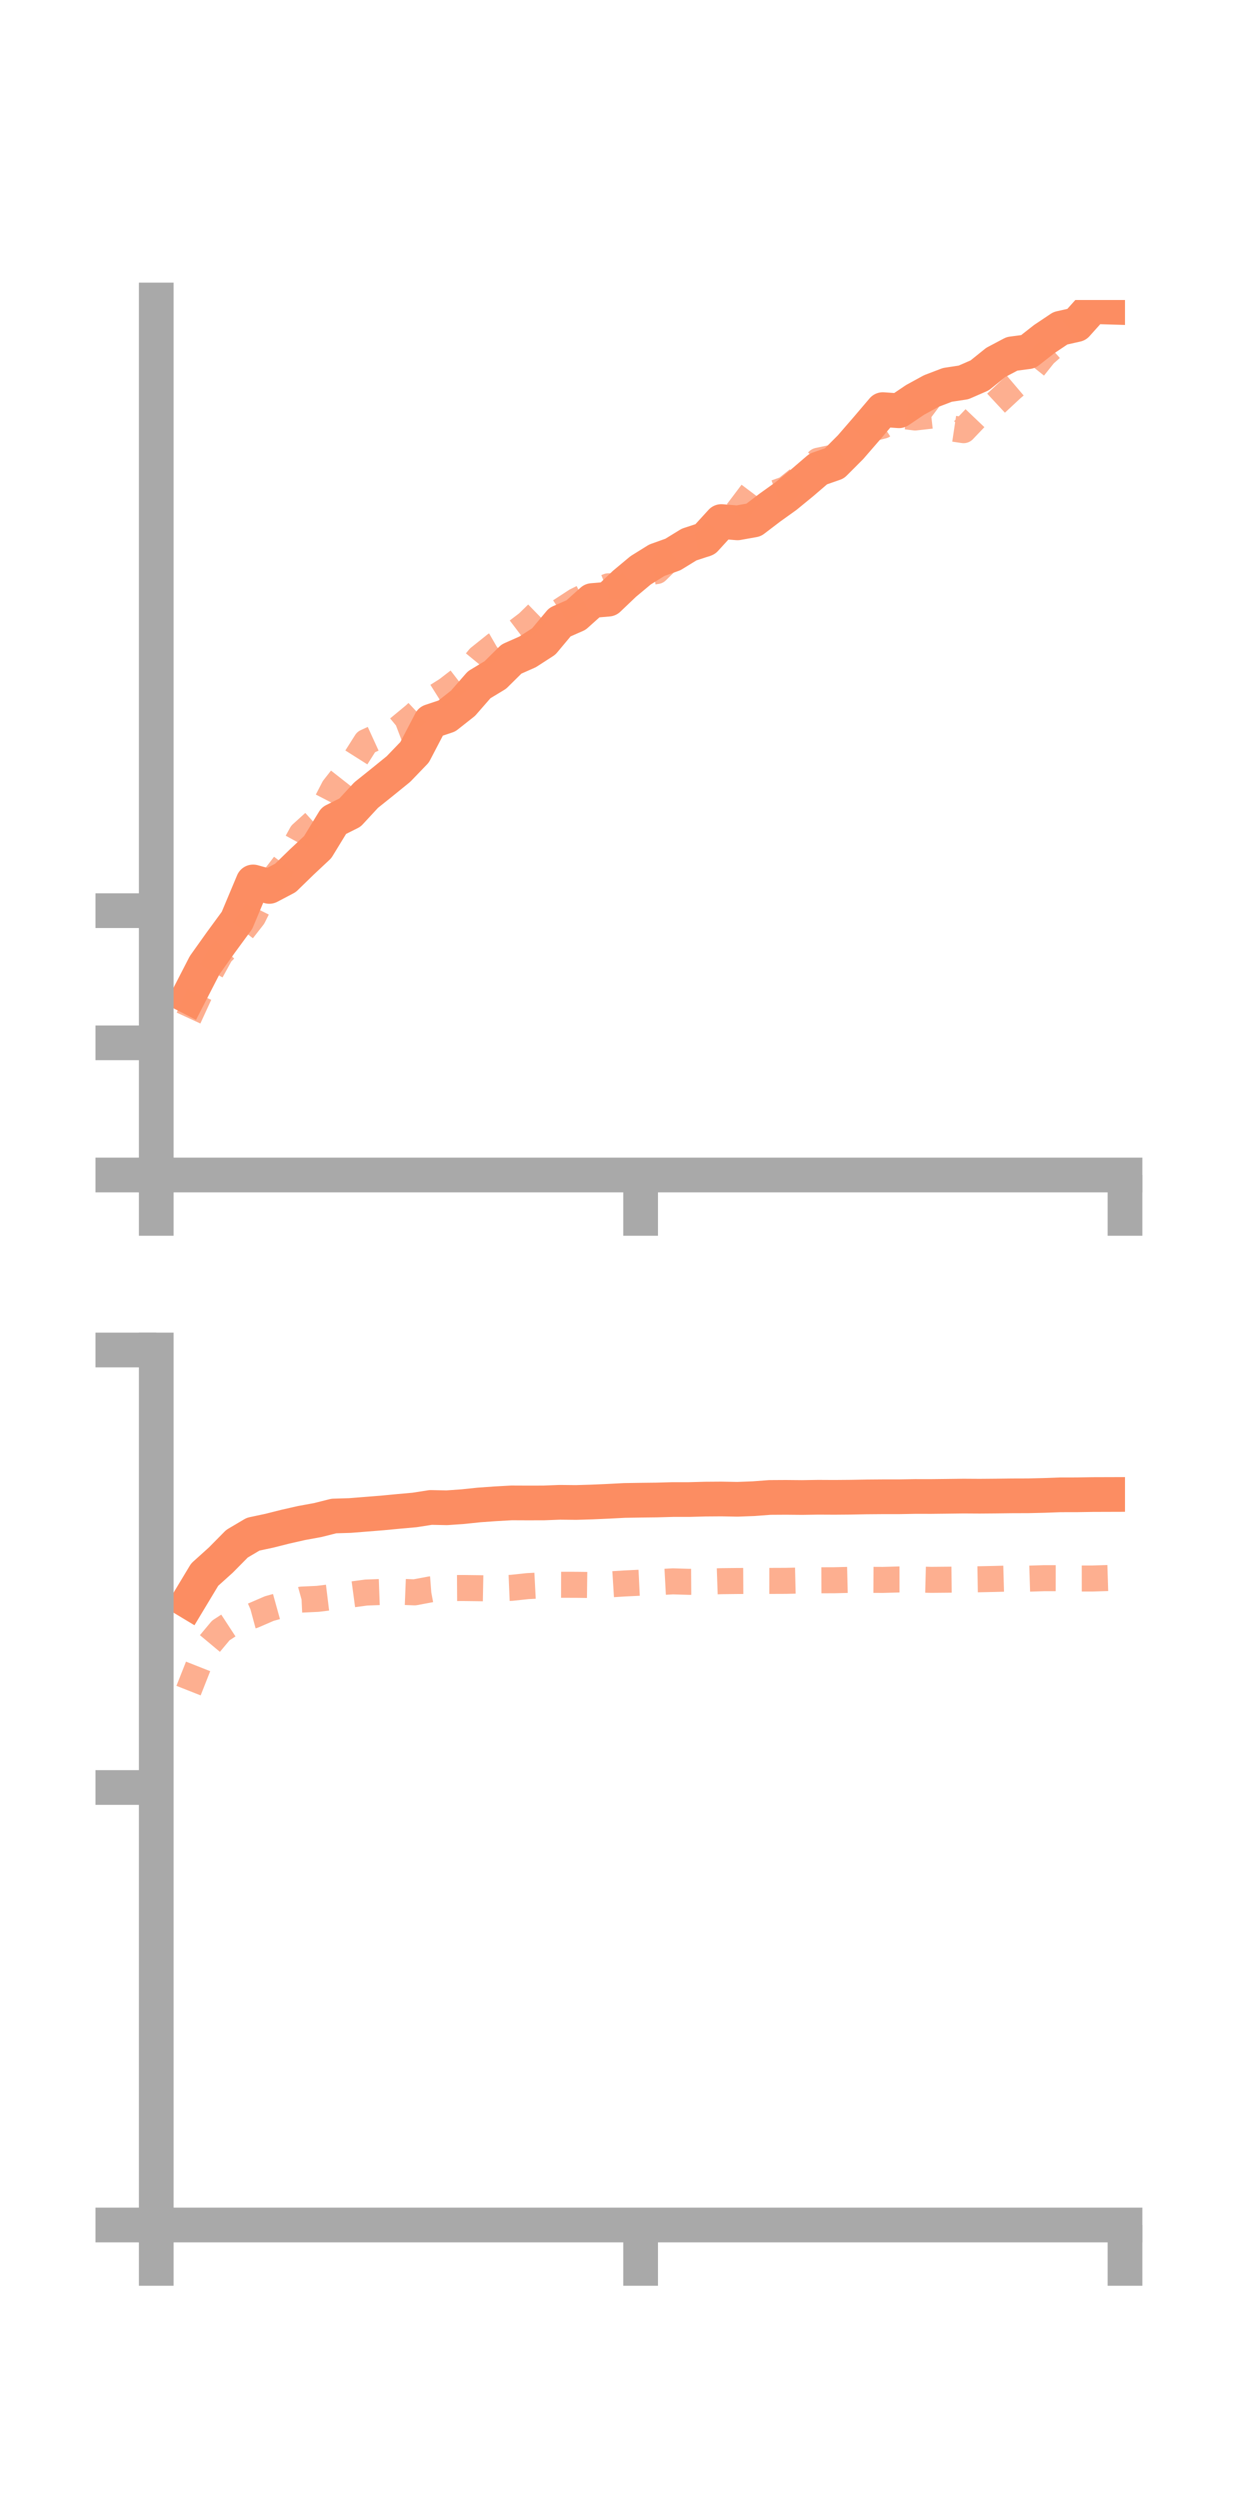 <?xml version="1.0" encoding="utf-8" standalone="no"?>
<!DOCTYPE svg PUBLIC "-//W3C//DTD SVG 1.1//EN"
  "http://www.w3.org/Graphics/SVG/1.1/DTD/svg11.dtd">
<!-- Created with matplotlib (https://matplotlib.org/) -->
<svg height="144pt" version="1.1" viewBox="0 0 72 144" width="72pt" xmlns="http://www.w3.org/2000/svg" xmlns:xlink="http://www.w3.org/1999/xlink">
 <defs>
  <style type="text/css">*{stroke-linecap:butt;stroke-linejoin:round;}</style>
 </defs>
 <g id="figure_1">
  <g id="patch_1">
   <path d="M 0 144 
L 72 144 
L 72 0 
L 0 0 
z
" style="fill:none;"/>
  </g>
  <g id="axes_1">
   <g id="patch_2">
    <path d="M 9 67.68 
L 64.8 67.68 
L 64.8 17.28 
L 9 17.28 
z
" style="fill:none;"/>
   </g>
   <g id="matplotlib.axis_1">
    <g id="xtick_1">
     <g id="line2d_1">
      <defs>
       <path d="M 0 0 
L 0 3.5 
" id="mba1f965181" style="stroke:#a9a9a9;stroke-width:2;"/>
      </defs>
      <g>
       <use style="fill:#a9a9a9;stroke:#a9a9a9;stroke-width:2;" x="9" xlink:href="#mba1f965181" y="67.68"/>
      </g>
     </g>
    </g>
    <g id="xtick_2">
     <g id="line2d_2">
      <g>
       <use style="fill:#a9a9a9;stroke:#a9a9a9;stroke-width:2;" x="36.9" xlink:href="#mba1f965181" y="67.68"/>
      </g>
     </g>
    </g>
    <g id="xtick_3">
     <g id="line2d_3">
      <g>
       <use style="fill:#a9a9a9;stroke:#a9a9a9;stroke-width:2;" x="64.8" xlink:href="#mba1f965181" y="67.68"/>
      </g>
     </g>
    </g>
   </g>
   <g id="matplotlib.axis_2">
    <g id="ytick_1">
     <g id="line2d_4">
      <defs>
       <path d="M 0 0 
L -3.5 0 
" id="mb29bd832c7" style="stroke:#a9a9a9;stroke-width:2;"/>
      </defs>
      <g>
       <use style="fill:#a9a9a9;stroke:#a9a9a9;stroke-width:2;" x="9" xlink:href="#mb29bd832c7" y="67.68"/>
      </g>
     </g>
    </g>
    <g id="ytick_2">
     <g id="line2d_5">
      <g>
       <use style="fill:#a9a9a9;stroke:#a9a9a9;stroke-width:2;" x="9" xlink:href="#mb29bd832c7" y="60.068"/>
      </g>
     </g>
    </g>
    <g id="ytick_3">
     <g id="line2d_6">
      <g>
       <use style="fill:#a9a9a9;stroke:#a9a9a9;stroke-width:2;" x="9" xlink:href="#mb29bd832c7" y="52.455"/>
      </g>
     </g>
    </g>
   </g>
   <g id="line2d_7">
    <path clip-path="url(#pa1bbd47248)" d="M 10.86 57.399 
L 11.79 55.591 
L 12.72 54.285 
L 13.65 53.016 
L 14.58 50.8 
L 15.51 51.058 
L 16.44 50.569 
L 17.37 49.664 
L 18.3 48.792 
L 19.23 47.27 
L 20.16 46.803 
L 21.09 45.798 
L 22.02 45.053 
L 22.95 44.298 
L 23.88 43.332 
L 24.81 41.552 
L 25.74 41.241 
L 26.67 40.507 
L 27.6 39.442 
L 28.53 38.88 
L 29.46 37.961 
L 30.39 37.549 
L 31.32 36.948 
L 32.25 35.835 
L 33.18 35.426 
L 34.11 34.592 
L 35.04 34.512 
L 35.97 33.626 
L 36.9 32.85 
L 37.83 32.271 
L 38.76 31.938 
L 39.69 31.367 
L 40.62 31.06 
L 41.55 30.041 
L 42.48 30.117 
L 43.41 29.951 
L 44.34 29.242 
L 45.27 28.576 
L 46.2 27.814 
L 47.13 27.016 
L 48.06 26.691 
L 48.99 25.76 
L 49.92 24.687 
L 50.85 23.594 
L 51.78 23.66 
L 52.71 23.033 
L 53.64 22.524 
L 54.57 22.169 
L 55.5 22.027 
L 56.43 21.621 
L 57.36 20.873 
L 58.29 20.381 
L 59.22 20.258 
L 60.15 19.529 
L 61.08 18.907 
L 62.01 18.698 
L 62.94 17.661 
L 63.87 17.689 
" style="fill:none;stroke:#fc8d62;stroke-linecap:square;stroke-width:2;"/>
   </g>
   <g id="line2d_8">
    <path clip-path="url(#pa1bbd47248)" d="M 10.86 58.641 
L 11.79 56.618 
L 12.72 54.922 
L 13.65 54 
L 14.58 52.809 
L 15.51 50.94 
L 16.44 49.726 
L 17.37 48.032 
L 18.3 47.189 
L 19.23 45.391 
L 20.16 44.206 
L 21.09 42.738 
L 22.02 42.313 
L 22.95 41.959 
L 23.88 41.189 
L 24.81 40.319 
L 25.74 39.734 
L 26.67 39.017 
L 27.6 37.886 
L 28.53 37.142 
L 29.46 36.606 
L 30.39 35.9 
L 31.32 34.993 
L 32.25 35.218 
L 33.18 34.611 
L 34.11 34.15 
L 35.04 33.771 
L 35.97 33.775 
L 36.9 33.036 
L 37.83 32.892 
L 38.76 31.977 
L 39.69 31.474 
L 40.62 31.326 
L 41.55 30.402 
L 42.48 29.476 
L 43.41 28.242 
L 44.34 28.502 
L 45.27 28.173 
L 46.2 27.427 
L 47.13 26.538 
L 48.06 26.342 
L 48.99 25.766 
L 49.92 24.756 
L 50.85 24.521 
L 51.78 23.932 
L 52.71 24.048 
L 53.64 23.943 
L 54.57 24.639 
L 55.5 24.778 
L 56.43 23.802 
L 57.36 23.234 
L 58.29 22.369 
L 59.22 21.579 
L 60.15 20.413 
L 61.08 19.59 
L 62.01 18.786 
L 62.94 17.927 
L 63.87 17.093 
" style="fill:none;stroke:#fc8d62;stroke-dasharray:1.5,1.5;stroke-dashoffset:0;stroke-opacity:0.7;stroke-width:1.5;"/>
   </g>
   <g id="patch_3">
    <path d="M 9 67.68 
L 9 17.28 
" style="fill:none;stroke:#a9a9a9;stroke-linecap:square;stroke-linejoin:miter;stroke-width:2;"/>
   </g>
   <g id="patch_4">
    <path d="M 64.8 67.68 
L 64.8 17.28 
" style="fill:none;"/>
   </g>
   <g id="patch_5">
    <path d="M 9 67.68 
L 64.8 67.68 
" style="fill:none;stroke:#a9a9a9;stroke-linecap:square;stroke-linejoin:miter;stroke-width:2;"/>
   </g>
   <g id="patch_6">
    <path d="M 9 17.28 
L 64.8 17.28 
" style="fill:none;"/>
   </g>
  </g>
  <g id="axes_2">
   <g id="patch_7">
    <path d="M 9 128.16 
L 64.8 128.16 
L 64.8 77.76 
L 9 77.76 
z
" style="fill:none;"/>
   </g>
   <g id="matplotlib.axis_3">
    <g id="xtick_4">
     <g id="line2d_9">
      <g>
       <use style="fill:#a9a9a9;stroke:#a9a9a9;stroke-width:2;" x="9" xlink:href="#mba1f965181" y="128.16"/>
      </g>
     </g>
    </g>
    <g id="xtick_5">
     <g id="line2d_10">
      <g>
       <use style="fill:#a9a9a9;stroke:#a9a9a9;stroke-width:2;" x="36.9" xlink:href="#mba1f965181" y="128.16"/>
      </g>
     </g>
    </g>
    <g id="xtick_6">
     <g id="line2d_11">
      <g>
       <use style="fill:#a9a9a9;stroke:#a9a9a9;stroke-width:2;" x="64.8" xlink:href="#mba1f965181" y="128.16"/>
      </g>
     </g>
    </g>
   </g>
   <g id="matplotlib.axis_4">
    <g id="ytick_4">
     <g id="line2d_12">
      <g>
       <use style="fill:#a9a9a9;stroke:#a9a9a9;stroke-width:2;" x="9" xlink:href="#mb29bd832c7" y="128.16"/>
      </g>
     </g>
    </g>
    <g id="ytick_5">
     <g id="line2d_13">
      <g>
       <use style="fill:#a9a9a9;stroke:#a9a9a9;stroke-width:2;" x="9" xlink:href="#mb29bd832c7" y="102.96"/>
      </g>
     </g>
    </g>
    <g id="ytick_6">
     <g id="line2d_14">
      <g>
       <use style="fill:#a9a9a9;stroke:#a9a9a9;stroke-width:2;" x="9" xlink:href="#mb29bd832c7" y="77.76"/>
      </g>
     </g>
    </g>
   </g>
   <g id="line2d_15">
    <path clip-path="url(#p03706a7c78)" d="M 10.86 92.243 
L 11.79 90.698 
L 12.72 89.86 
L 13.65 88.919 
L 14.58 88.369 
L 15.51 88.171 
L 16.44 87.937 
L 17.37 87.726 
L 18.3 87.556 
L 19.23 87.322 
L 20.16 87.294 
L 21.09 87.22 
L 22.02 87.146 
L 22.95 87.057 
L 23.88 86.974 
L 24.81 86.829 
L 25.74 86.848 
L 26.67 86.782 
L 27.6 86.685 
L 28.53 86.619 
L 29.46 86.567 
L 30.39 86.571 
L 31.32 86.569 
L 32.25 86.533 
L 33.18 86.543 
L 34.11 86.515 
L 35.04 86.474 
L 35.97 86.426 
L 36.9 86.411 
L 37.83 86.4 
L 38.76 86.374 
L 39.69 86.374 
L 40.62 86.349 
L 41.55 86.342 
L 42.48 86.359 
L 43.41 86.324 
L 44.34 86.254 
L 45.27 86.248 
L 46.2 86.257 
L 47.13 86.242 
L 48.06 86.247 
L 48.99 86.239 
L 49.92 86.222 
L 50.85 86.214 
L 51.78 86.214 
L 52.71 86.197 
L 53.64 86.198 
L 54.57 86.187 
L 55.5 86.175 
L 56.43 86.181 
L 57.36 86.173 
L 58.29 86.161 
L 59.22 86.158 
L 60.15 86.136 
L 61.08 86.102 
L 62.01 86.101 
L 62.94 86.086 
L 63.87 86.083 
" style="fill:none;stroke:#fc8d62;stroke-linecap:square;stroke-width:2;"/>
   </g>
   <g id="line2d_16">
    <path clip-path="url(#p03706a7c78)" d="M 10.86 97.38 
L 11.79 95.027 
L 12.72 93.913 
L 13.65 93.306 
L 14.58 93.055 
L 15.51 92.653 
L 16.44 92.395 
L 17.37 92.137 
L 18.3 92.094 
L 19.23 91.98 
L 20.16 91.856 
L 21.09 91.731 
L 22.02 91.697 
L 22.95 91.683 
L 23.88 91.72 
L 24.81 91.546 
L 25.74 91.475 
L 26.67 91.469 
L 27.6 91.481 
L 28.53 91.499 
L 29.46 91.46 
L 30.39 91.361 
L 31.32 91.313 
L 32.25 91.283 
L 33.18 91.285 
L 34.11 91.297 
L 35.04 91.266 
L 35.97 91.208 
L 36.9 91.163 
L 37.83 91.136 
L 38.76 91.086 
L 39.69 91.114 
L 40.62 91.108 
L 41.55 91.076 
L 42.48 91.065 
L 43.41 91.06 
L 44.34 91.061 
L 45.27 91.057 
L 46.2 91.035 
L 47.13 91.025 
L 48.06 91.022 
L 48.99 90.999 
L 49.92 90.998 
L 50.85 91.003 
L 51.78 90.977 
L 52.71 90.976 
L 53.64 91 
L 54.57 90.991 
L 55.5 90.98 
L 56.43 90.965 
L 57.36 90.945 
L 58.29 90.919 
L 59.22 90.932 
L 60.15 90.903 
L 61.08 90.904 
L 62.01 90.923 
L 62.94 90.922 
L 63.87 90.893 
" style="fill:none;stroke:#fc8d62;stroke-dasharray:1.5,1.5;stroke-dashoffset:0;stroke-opacity:0.7;stroke-width:1.5;"/>
   </g>
   <g id="patch_8">
    <path d="M 9 128.16 
L 9 77.76 
" style="fill:none;stroke:#a9a9a9;stroke-linecap:square;stroke-linejoin:miter;stroke-width:2;"/>
   </g>
   <g id="patch_9">
    <path d="M 64.8 128.16 
L 64.8 77.76 
" style="fill:none;"/>
   </g>
   <g id="patch_10">
    <path d="M 9 128.16 
L 64.8 128.16 
" style="fill:none;stroke:#a9a9a9;stroke-linecap:square;stroke-linejoin:miter;stroke-width:2;"/>
   </g>
   <g id="patch_11">
    <path d="M 9 77.76 
L 64.8 77.76 
" style="fill:none;"/>
   </g>
  </g>
 </g>
 <defs>
  <clipPath id="pa1bbd47248">
   <rect height="50.4" width="55.8" x="9" y="17.28"/>
  </clipPath>
  <clipPath id="p03706a7c78">
   <rect height="50.4" width="55.8" x="9" y="77.76"/>
  </clipPath>
 </defs>
</svg>
